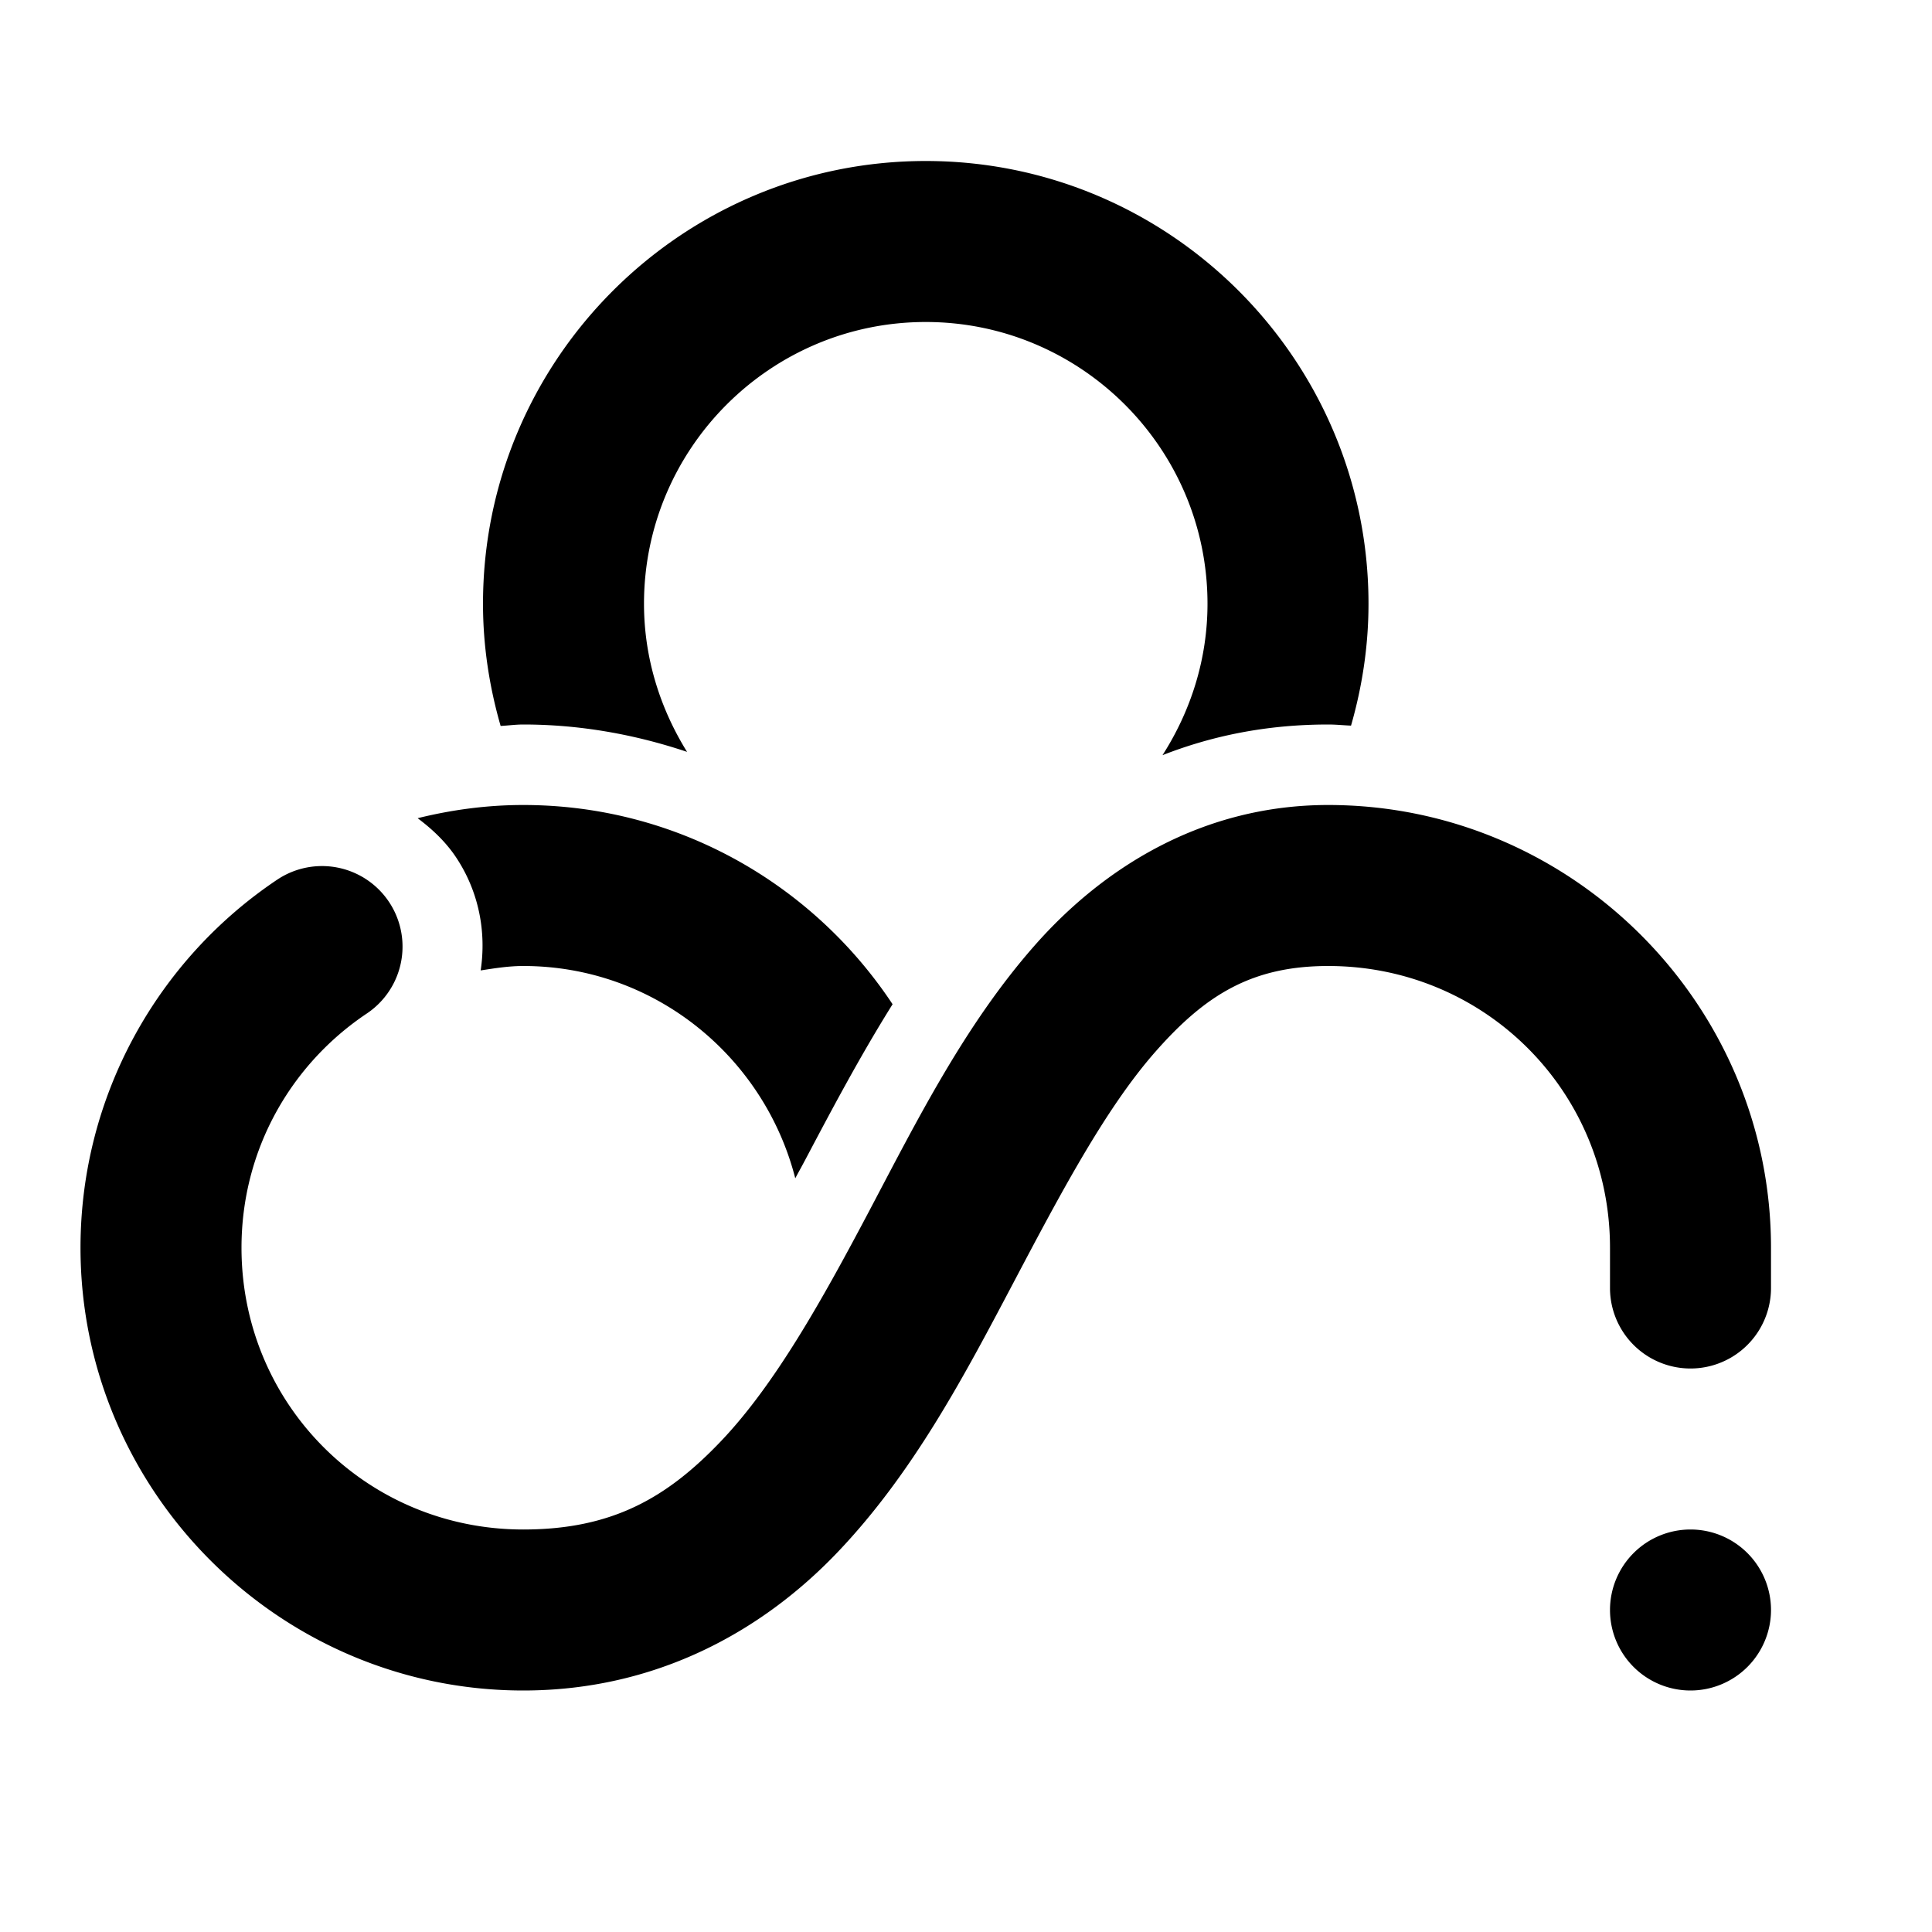 <?xml version="1.0"?><svg fill="#000000" xmlns="http://www.w3.org/2000/svg"  viewBox="0 0 24 24" width="480px" height="480px">    <path d="M 11.5 2 C 8.467 2 6 4.468 6 7.5 C 6 8.027 6.08 8.535 6.219 9.018 C 6.313 9.013 6.407 9 6.5 9 C 7.204 9 7.887 9.123 8.535 9.34 C 8.202 8.804 8 8.176 8 7.5 C 8 5.57 9.57 4 11.5 4 C 13.43 4 15 5.57 15 7.5 C 15 8.193 14.79 8.836 14.441 9.381 C 15.047 9.144 15.724 9 16.5 9 C 16.596 9 16.688 9.01 16.783 9.014 C 16.921 8.533 17 8.026 17 7.5 C 17 4.468 14.533 2 11.5 2 z M 6.5 10 C 6.047 10 5.609 10.06 5.188 10.164 C 5.367 10.298 5.533 10.453 5.662 10.645 C 5.95 11.075 6.043 11.578 5.971 12.055 C 6.145 12.028 6.319 12 6.5 12 C 8.13 12 9.492 13.126 9.879 14.637 C 9.922 14.557 9.96 14.489 10.004 14.406 C 10.334 13.781 10.686 13.117 11.088 12.475 C 10.102 10.986 8.415 10 6.5 10 z M 16.5 10 C 14.95 10 13.715 10.765 12.852 11.746 C 11.988 12.727 11.393 13.915 10.803 15.033 C 10.212 16.152 9.627 17.199 8.955 17.904 C 8.283 18.609 7.602 19 6.5 19 C 4.556 19 3 17.444 3 15.5 C 3 14.279 3.618 13.218 4.557 12.59 A 1 1 0 0 0 3.443 10.928 C 1.97 11.914 1 13.601 1 15.5 C 1 18.526 3.474 21 6.5 21 C 8.148 21 9.467 20.266 10.404 19.283 C 11.341 18.301 11.975 17.098 12.572 15.967 C 13.169 14.835 13.73 13.773 14.352 13.066 C 14.973 12.36 15.55 12 16.5 12 C 18.444 12 20 13.556 20 15.5 L 20 16 A 1 1 0 1 0 22 16 L 22 15.5 C 22 12.474 19.526 10 16.5 10 z M 21 19 A 1 1 0 0 0 20 20 A 1 1 0 0 0 21 21 A 1 1 0 0 0 22 20 A 1 1 0 0 0 21 19 z"/></svg>